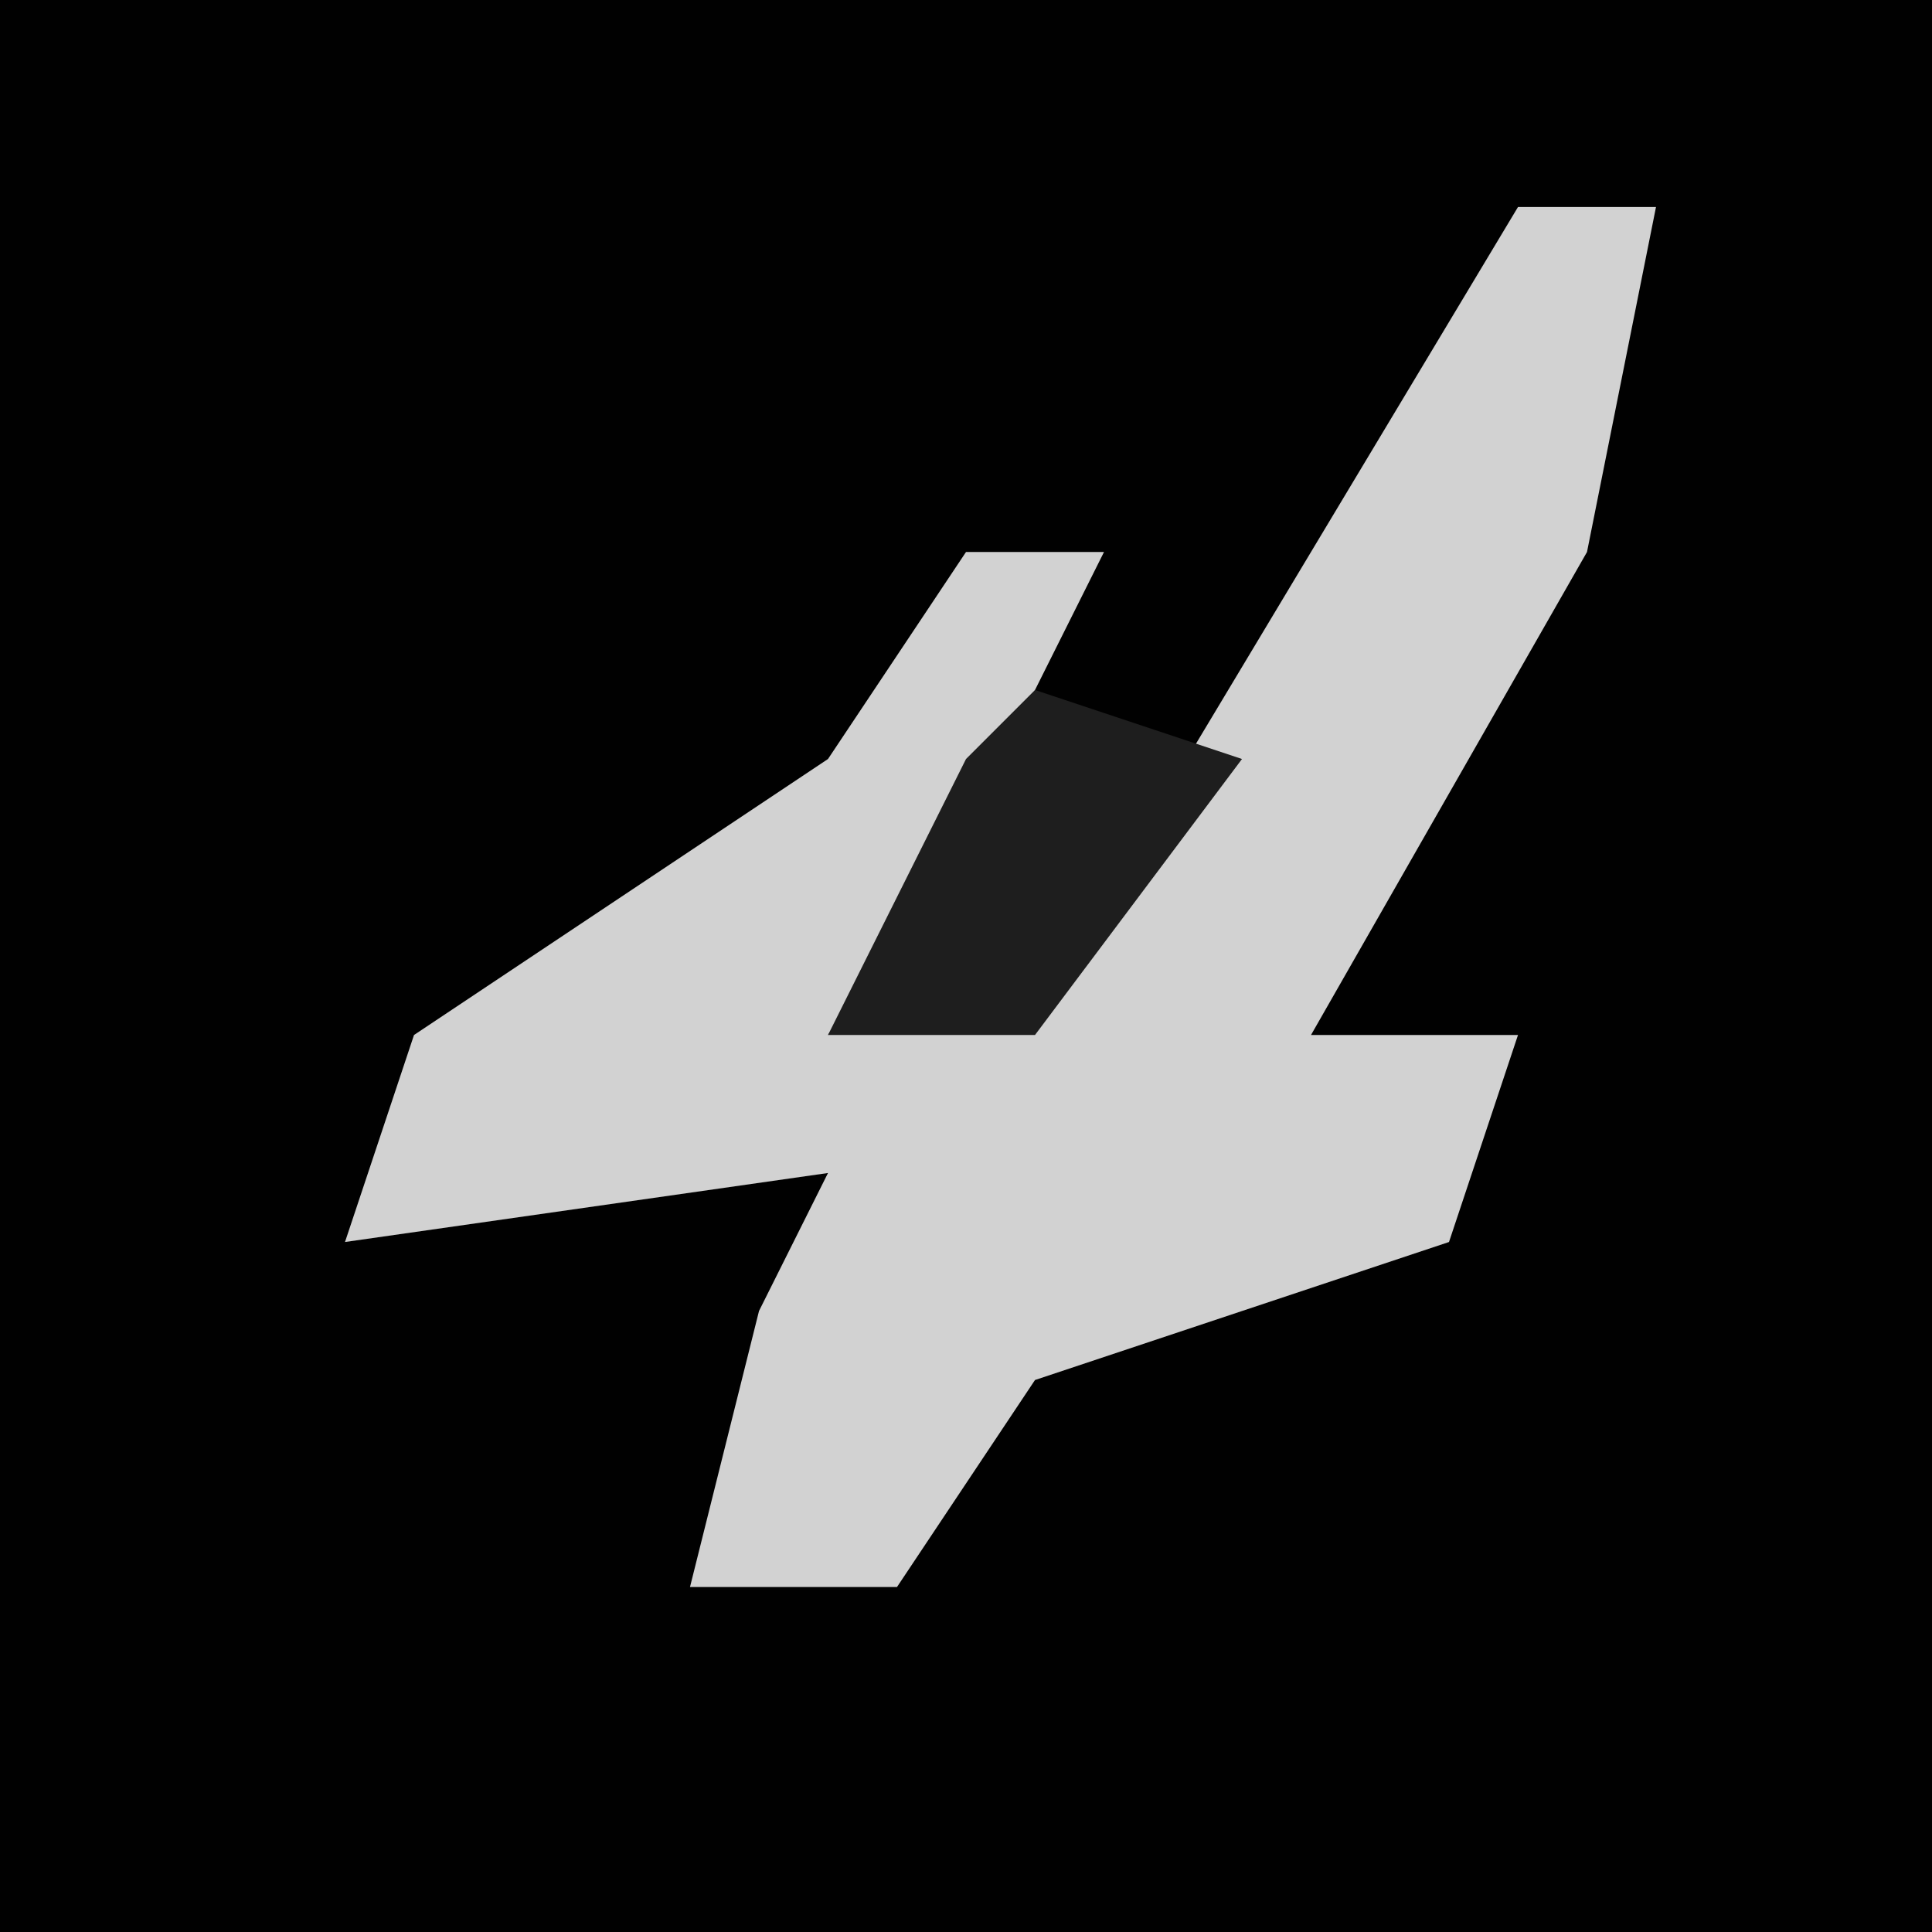 <?xml version="1.0" encoding="UTF-8"?>
<svg version="1.1" xmlns="http://www.w3.org/2000/svg" width="28" height="28">
<path d="M0,0 L28,0 L28,28 L0,28 Z " fill="#010101" transform="translate(0,0)"/>
<path d="M0,0 L2,0 L1,5 L-3,12 L0,12 L-1,15 L-7,17 L-9,20 L-12,20 L-11,16 L-10,14 L-17,15 L-16,12 L-10,8 L-8,5 L-6,5 L-8,9 L-10,12 L-6,10 Z " fill="#D2D2D2" transform="translate(22,3)"/>
<path d="M0,0 L3,1 L0,5 L-3,5 L-1,1 Z " fill="#1E1E1E" transform="translate(15,10)"/>
</svg>
